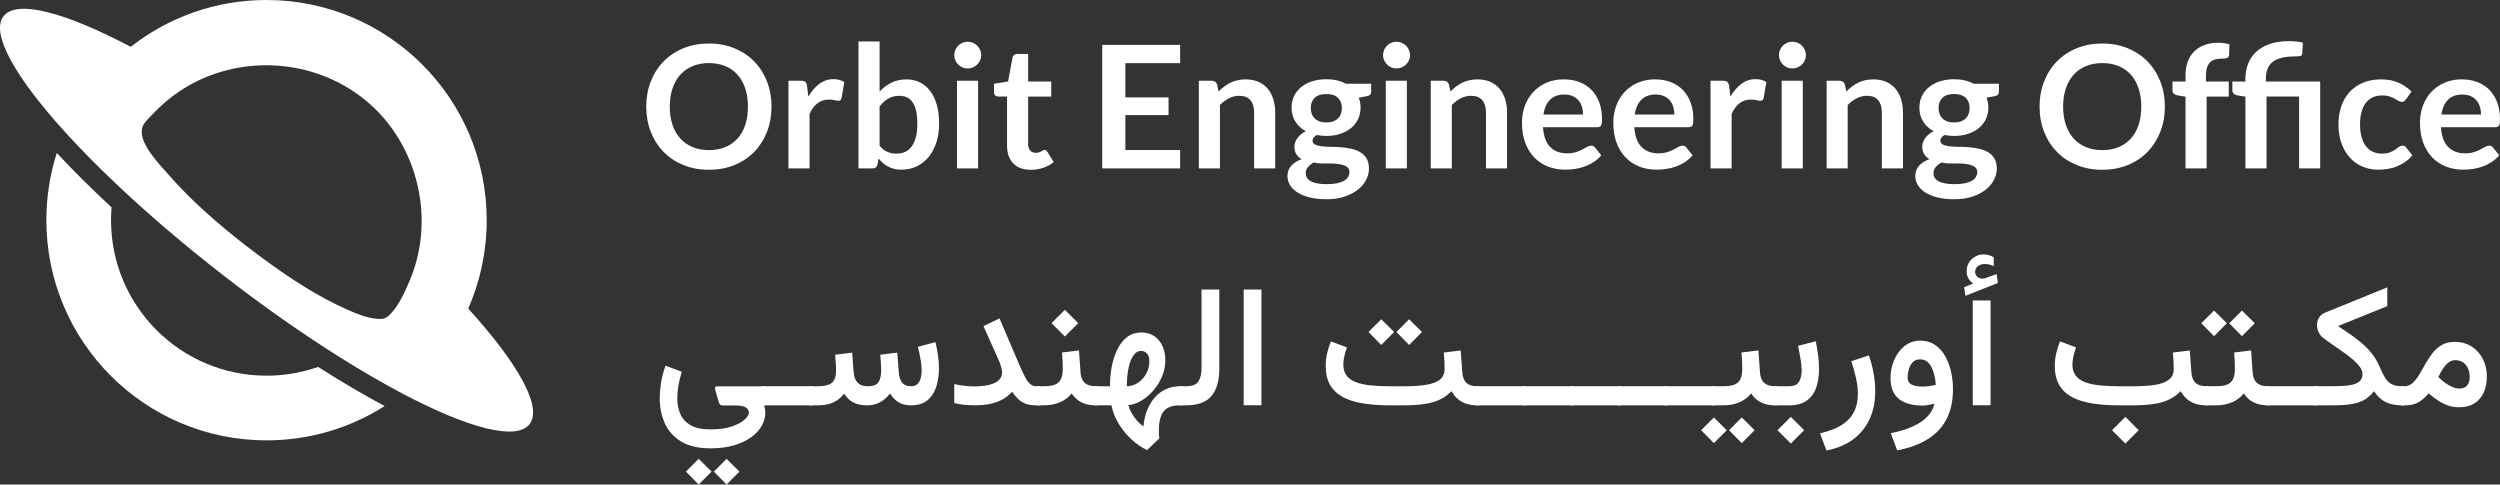 <?xml version="1.0" encoding="UTF-8"?>
<svg id="Layer_1" data-name="Layer 1" xmlns="http://www.w3.org/2000/svg" viewBox="0 0 1316.82 255.21">
  <rect x="0" y="0" width="1316.82" height="255.21" fill="#333333" stroke="none"/>
  <defs>
    <style>
      .cls-1 {
        fill: #fff;
        stroke-width: 0px;
      }
    </style>
  </defs>
  <g>
    <path class="cls-1" d="M202.58,213.88c-17.97,11.44-39.31,18.07-62.19,18.07-64.05,0-115.97-51.92-115.97-115.98,0-12.34,1.93-24.23,5.5-35.39,8.44,9.09,18.13,18.72,28.84,28.64-.18,2.23-.28,4.48-.28,6.75,0,45.24,36.67,81.91,81.91,81.91,9.53,0,18.67-1.63,27.17-4.62,12.34,7.87,24.12,14.79,35.03,20.61h-.01Z"/>
    <path class="cls-1" d="M246.64,162.53c6.25-14.25,9.72-30,9.72-46.56C256.36,51.92,204.44,0,140.39,0c-26.98,0-51.82,9.22-71.52,24.67C34.36,6.48,8.83-.45,1.86,8.54c-6.97,8.99,6.09,31.99,32.29,60.87,7.79,8.59,16.74,17.69,26.66,27.1,16.55,15.69,35.81,32.23,56.96,48.63,21.15,16.4,41.96,30.94,61.28,43.06,11.58,7.27,22.62,13.67,32.87,19.07,34.51,18.19,60.04,25.12,67.01,16.13,6.97-8.99-6.09-31.99-32.29-60.87h0ZM211.7,156.67c-1.92,3.62-4.18,7.06-6.98,9.64-1.91,1.76-3.8,1.83-6.37,1.6-5.22-.46-10.39-2.62-15.14-4.7-16.12-7.06-31.07-17.04-45.21-27.42-2.76-2.03-5.49-4.09-8.2-6.19-14.72-11.42-29.01-23.79-41.27-37.86-4.42-5.06-16.17-16.88-13.51-24.79.87-2.59,3.68-4.96,5.47-6.88,3.25-3.48,6.81-6.68,10.62-9.54,27.82-20.92,67.07-21.48,95.78-1.92,4.03,2.75,7.82,5.87,11.27,9.31,23.17,23.11,30.49,59.73,17.63,89.88-1.2,2.81-2.53,5.89-4.1,8.86h0Z"/>
  </g>
  <g>
    <path class="cls-1" d="M406.38,56.17c0,4.77-.79,9.19-2.38,13.25-1.59,4.07-3.83,7.58-6.71,10.55s-6.35,5.29-10.4,6.95-8.54,2.5-13.46,2.5-9.41-.83-13.48-2.5-7.54-3.98-10.44-6.95c-2.9-2.97-5.14-6.49-6.73-10.55-1.59-4.06-2.38-8.48-2.38-13.25s.79-9.19,2.38-13.25c1.59-4.06,3.83-7.58,6.73-10.55,2.9-2.97,6.37-5.29,10.44-6.95,4.06-1.67,8.56-2.5,13.48-2.5s9.41.84,13.46,2.52,7.52,4,10.4,6.95c2.88,2.96,5.11,6.47,6.71,10.53,1.59,4.07,2.38,8.48,2.38,13.25ZM393.96,56.17c0-3.57-.47-6.77-1.42-9.61s-2.3-5.24-4.07-7.22-3.92-3.49-6.46-4.54c-2.54-1.05-5.39-1.57-8.57-1.57s-6.05.52-8.59,1.57c-2.55,1.05-4.72,2.57-6.5,4.54-1.79,1.98-3.16,4.39-4.12,7.22s-1.44,6.04-1.44,9.61.48,6.77,1.44,9.61c.96,2.84,2.33,5.24,4.12,7.2,1.78,1.97,3.95,3.47,6.5,4.52,2.55,1.05,5.41,1.58,8.59,1.58s6.04-.52,8.57-1.58c2.53-1.05,4.69-2.56,6.46-4.52s3.13-4.36,4.07-7.2c.94-2.83,1.42-6.04,1.42-9.61Z"/>
    <path class="cls-1" d="M415.29,88.71v-46.17h6.52c1.14,0,1.94.21,2.39.63s.75,1.14.9,2.16l.67,5.58c1.65-2.85,3.58-5.1,5.81-6.75,2.22-1.65,4.71-2.47,7.47-2.47,2.28,0,4.17.52,5.67,1.57l-1.44,8.33c-.09.54-.29.92-.58,1.15-.3.23-.71.34-1.22.34-.45,0-1.06-.1-1.84-.32-.78-.21-1.82-.31-3.1-.31-2.31,0-4.29.64-5.94,1.91-1.65,1.28-3.05,3.14-4.19,5.6v28.75h-11.12,0Z"/>
    <path class="cls-1" d="M452.19,88.71V21.84h11.11v26.37c1.83-1.95,3.9-3.5,6.21-4.66,2.31-1.15,5.01-1.73,8.1-1.73,2.52,0,4.82.52,6.91,1.55,2.08,1.03,3.88,2.54,5.4,4.52,1.51,1.98,2.68,4.42,3.51,7.33.82,2.91,1.24,6.25,1.24,10.04,0,3.45-.47,6.64-1.4,9.58s-2.26,5.49-3.98,7.65c-1.73,2.16-3.81,3.85-6.26,5.06s-5.18,1.82-8.21,1.82c-1.41,0-2.7-.14-3.87-.43s-2.23-.68-3.19-1.19c-.96-.51-1.85-1.13-2.68-1.87-.83-.73-1.61-1.55-2.36-2.45l-.5,3.1c-.18.78-.49,1.34-.92,1.67-.44.33-1.03.5-1.78.5h-7.33ZM473.79,50.46c-2.31,0-4.28.49-5.92,1.46s-3.16,2.35-4.57,4.12v20.7c1.26,1.56,2.63,2.65,4.12,3.26,1.48.62,3.1.92,4.84.92s3.19-.31,4.54-.94,2.5-1.59,3.44-2.88c.95-1.29,1.67-2.92,2.18-4.88s.77-4.28.77-6.95-.22-4.99-.65-6.86c-.44-1.87-1.06-3.4-1.87-4.57s-1.79-2.02-2.95-2.56-2.47-.81-3.94-.81h0Z"/>
    <path class="cls-1" d="M516.85,29.08c0,.96-.2,1.86-.58,2.7-.39.84-.91,1.58-1.55,2.21-.65.63-1.4,1.13-2.27,1.51s-1.8.56-2.79.56-1.87-.19-2.72-.56-1.6-.88-2.23-1.51-1.13-1.37-1.51-2.21c-.38-.84-.56-1.74-.56-2.7s.19-1.92.56-2.79c.37-.87.88-1.62,1.51-2.25s1.37-1.13,2.23-1.51,1.76-.56,2.72-.56,1.92.19,2.79.56,1.63.88,2.27,1.51c.64.63,1.16,1.38,1.55,2.25s.58,1.8.58,2.79ZM515.19,42.54v46.17h-11.11v-46.17h11.11Z"/>
    <path class="cls-1" d="M542.91,89.43c-3.99,0-7.06-1.13-9.23-3.4-2.16-2.26-3.24-5.39-3.24-9.38v-25.79h-4.68c-.6,0-1.12-.19-1.55-.58-.44-.39-.65-.97-.65-1.75v-4.41l7.43-1.21,2.34-12.6c.12-.6.4-1.06.83-1.39.43-.33.98-.5,1.64-.5h5.76v14.54h12.15v7.92h-12.15v25.02c0,1.44.36,2.57,1.08,3.38s1.68,1.22,2.88,1.22c.69,0,1.27-.08,1.73-.25.46-.16.87-.34,1.22-.52.34-.18.65-.35.92-.52.27-.16.54-.25.81-.25.33,0,.6.08.81.25.21.17.43.41.67.74l3.33,5.4c-1.62,1.35-3.48,2.37-5.58,3.06-2.1.69-4.27,1.04-6.52,1.04v-.02Z"/>
    <path class="cls-1" d="M621.61,23.64v9.63h-28.84v18.04h22.73v9.31h-22.73v18.41h28.84v9.67h-41.04V23.64h41.04,0Z"/>
    <path class="cls-1" d="M631.47,88.71v-46.17h6.79c1.44,0,2.39.67,2.83,2.03l.77,3.64c.93-.96,1.91-1.83,2.95-2.61,1.03-.78,2.13-1.46,3.28-2.03s2.39-1,3.71-1.3c1.32-.3,2.76-.45,4.32-.45,2.52,0,4.75.43,6.71,1.28,1.95.86,3.58,2.06,4.88,3.6s2.29,3.39,2.97,5.53c.67,2.15,1.01,4.51,1.01,7.09v29.38h-11.11v-29.38c0-2.82-.65-5-1.96-6.55-1.31-1.54-3.26-2.32-5.87-2.32-1.92,0-3.72.44-5.4,1.31-1.68.87-3.27,2.05-4.77,3.55v33.39h-11.12,0Z"/>
    <path class="cls-1" d="M698.61,41.73c1.98,0,3.84.2,5.58.61s3.33,1,4.77,1.78h13.27v4.14c0,.69-.18,1.23-.54,1.62-.36.39-.98.66-1.85.81l-4.14.76c.3.78.53,1.61.7,2.47.16.87.25,1.79.25,2.75,0,2.28-.46,4.34-1.37,6.19-.92,1.85-2.18,3.41-3.78,4.7-1.61,1.29-3.51,2.29-5.72,2.99-2.2.71-4.6,1.06-7.18,1.06-1.74,0-3.44-.17-5.08-.5-1.44.88-2.16,1.86-2.16,2.95,0,.94.43,1.62,1.28,2.06.85.44,1.98.75,3.38.93s2.98.27,4.75.27,3.58.08,5.44.23c1.86.15,3.67.41,5.44.79s3.35.97,4.75,1.78,2.52,1.92,3.38,3.32,1.28,3.2,1.28,5.39c0,2.05-.5,4.03-1.51,5.96-1.01,1.93-2.46,3.64-4.36,5.15-1.91,1.5-4.24,2.71-7,3.63s-5.91,1.38-9.45,1.38-6.56-.34-9.13-1.01c-2.58-.67-4.72-1.57-6.41-2.7-1.7-1.12-2.96-2.42-3.8-3.89s-1.26-3-1.26-4.59c0-2.16.66-3.97,1.98-5.44s3.15-2.64,5.49-3.51c-1.14-.63-2.06-1.47-2.75-2.52-.69-1.05-1.04-2.41-1.04-4.09,0-.69.12-1.4.36-2.14.24-.73.61-1.46,1.1-2.18.5-.72,1.12-1.4,1.87-2.05.75-.64,1.63-1.22,2.66-1.73-2.34-1.26-4.18-2.94-5.51-5.04-1.34-2.1-2-4.56-2-7.38,0-2.28.46-4.34,1.37-6.19.91-1.84,2.19-3.42,3.82-4.72s3.57-2.3,5.81-2.99c2.23-.69,4.67-1.04,7.31-1.04h0ZM710.8,90.64c0-.92-.27-1.67-.81-2.25s-1.28-1.03-2.2-1.36c-.93-.32-2.02-.56-3.26-.71-1.25-.15-2.56-.23-3.96-.23h-4.32c-1.49,0-2.92-.17-4.3-.5-1.26.69-2.27,1.51-3.04,2.45-.76.95-1.15,2.03-1.15,3.26,0,.81.2,1.57.61,2.27.4.7,1.05,1.31,1.93,1.82.88.51,2.03.91,3.44,1.19,1.41.29,3.13.43,5.17.43s3.85-.16,5.35-.48c1.5-.32,2.74-.77,3.71-1.33.97-.57,1.69-1.24,2.14-2.02s.67-1.63.67-2.55h.02ZM698.61,64.5c1.38,0,2.58-.19,3.6-.56,1.02-.38,1.87-.89,2.54-1.55s1.18-1.45,1.53-2.38c.34-.93.52-1.95.52-3.06,0-2.28-.68-4.09-2.05-5.42-1.37-1.33-3.41-2-6.14-2s-4.78.67-6.14,2c-1.37,1.33-2.05,3.14-2.05,5.42,0,1.08.17,2.08.52,3.01.34.93.85,1.73,1.53,2.41.67.68,1.53,1.2,2.56,1.58,1.04.38,2.23.56,3.58.56h0Z"/>
    <path class="cls-1" d="M742.71,29.08c0,.96-.2,1.86-.58,2.7-.39.84-.91,1.58-1.55,2.21-.65.63-1.4,1.13-2.27,1.51s-1.8.56-2.79.56-1.87-.19-2.72-.56-1.6-.88-2.23-1.51-1.13-1.37-1.51-2.21-.56-1.74-.56-2.7.19-1.92.56-2.79c.37-.87.88-1.62,1.51-2.25s1.37-1.13,2.23-1.51,1.76-.56,2.72-.56,1.92.19,2.79.56,1.63.88,2.27,1.51c.64.63,1.16,1.38,1.55,2.25.39.87.58,1.8.58,2.79ZM741.04,42.54v46.17h-11.11v-46.17h11.11Z"/>
    <path class="cls-1" d="M753.6,88.71v-46.17h6.79c1.44,0,2.39.67,2.83,2.03l.77,3.64c.93-.96,1.91-1.83,2.95-2.61,1.03-.78,2.13-1.46,3.28-2.03s2.39-1,3.71-1.3c1.32-.3,2.76-.45,4.32-.45,2.52,0,4.75.43,6.71,1.28,1.95.86,3.58,2.06,4.88,3.6s2.29,3.39,2.97,5.53c.67,2.15,1.01,4.51,1.01,7.09v29.38h-11.11v-29.38c0-2.82-.65-5-1.96-6.55-1.31-1.54-3.26-2.32-5.87-2.32-1.92,0-3.72.44-5.4,1.31-1.68.87-3.27,2.05-4.77,3.55v33.39h-11.12,0Z"/>
    <path class="cls-1" d="M823.85,41.82c2.91,0,5.59.47,8.03,1.39,2.44.93,4.55,2.29,6.32,4.07,1.77,1.79,3.15,3.97,4.14,6.57.99,2.6,1.49,5.56,1.49,8.89,0,.84-.04,1.54-.11,2.09-.08.56-.21.99-.41,1.3-.2.32-.46.54-.79.67-.33.14-.75.2-1.26.2h-28.53c.33,4.74,1.6,8.22,3.83,10.44,2.22,2.22,5.16,3.33,8.82,3.33,1.8,0,3.35-.21,4.66-.63s2.45-.88,3.42-1.39,1.83-.97,2.56-1.4c.74-.42,1.45-.63,2.14-.63.45,0,.84.09,1.17.27.33.18.61.44.86.77l3.24,4.05c-1.23,1.44-2.61,2.65-4.14,3.62-1.53.98-3.13,1.76-4.79,2.34s-3.36,1-5.08,1.24c-1.73.24-3.4.36-5.02.36-3.21,0-6.2-.53-8.96-1.6-2.76-1.06-5.16-2.64-7.2-4.73-2.04-2.08-3.65-4.66-4.82-7.74-1.17-3.07-1.75-6.64-1.75-10.69,0-3.15.51-6.11,1.53-8.89,1.02-2.77,2.48-5.19,4.39-7.25,1.9-2.05,4.23-3.68,6.97-4.88,2.75-1.2,5.84-1.8,9.29-1.8v.03ZM824.07,49.78c-3.24,0-5.78.92-7.6,2.75-1.83,1.83-3,4.43-3.51,7.79h20.88c0-1.44-.2-2.8-.58-4.07s-.99-2.39-1.8-3.35-1.83-1.72-3.06-2.27c-1.23-.56-2.67-.83-4.32-.83v-.02Z"/>
    <path class="cls-1" d="M871.95,41.82c2.91,0,5.59.47,8.03,1.39,2.44.93,4.55,2.29,6.32,4.07,1.77,1.79,3.15,3.97,4.14,6.57s1.49,5.56,1.49,8.89c0,.84-.04,1.54-.11,2.09-.08.56-.21.99-.41,1.3-.2.32-.46.54-.79.67-.33.14-.75.2-1.26.2h-28.53c.33,4.74,1.6,8.22,3.83,10.44,2.22,2.22,5.16,3.33,8.82,3.33,1.8,0,3.35-.21,4.66-.63s2.45-.88,3.42-1.39,1.83-.97,2.56-1.4c.74-.42,1.45-.63,2.14-.63.45,0,.84.09,1.17.27.33.18.61.44.86.77l3.24,4.05c-1.23,1.44-2.61,2.65-4.14,3.62-1.53.98-3.13,1.76-4.79,2.34s-3.36,1-5.08,1.24c-1.73.24-3.4.36-5.02.36-3.21,0-6.19-.53-8.95-1.6-2.76-1.06-5.16-2.64-7.2-4.73-2.04-2.08-3.65-4.66-4.82-7.74-1.17-3.07-1.75-6.64-1.75-10.69,0-3.15.51-6.11,1.53-8.89,1.02-2.77,2.48-5.19,4.39-7.25,1.9-2.05,4.23-3.68,6.97-4.88,2.75-1.2,5.84-1.8,9.29-1.8v.03ZM872.17,49.78c-3.24,0-5.78.92-7.61,2.75s-3,4.43-3.51,7.79h20.88c0-1.44-.2-2.8-.58-4.07s-.99-2.39-1.8-3.35-1.83-1.72-3.06-2.27c-1.23-.56-2.67-.83-4.32-.83v-.02Z"/>
    <path class="cls-1" d="M900.98,88.71v-46.17h6.52c1.14,0,1.94.21,2.38.63.45.42.75,1.14.9,2.16l.67,5.58c1.65-2.85,3.58-5.1,5.81-6.75,2.22-1.65,4.71-2.47,7.47-2.47,2.28,0,4.17.52,5.67,1.57l-1.44,8.33c-.09.54-.29.92-.58,1.15-.3.23-.71.34-1.21.34-.45,0-1.07-.1-1.84-.32-.78-.21-1.82-.31-3.11-.31-2.31,0-4.29.64-5.94,1.91-1.65,1.28-3.05,3.14-4.19,5.6v28.75h-11.11,0Z"/>
    <path class="cls-1" d="M951.24,29.08c0,.96-.2,1.86-.58,2.7-.39.84-.91,1.58-1.55,2.21-.65.63-1.4,1.13-2.27,1.51-.87.38-1.8.56-2.79.56s-1.87-.19-2.72-.56c-.86-.38-1.6-.88-2.23-1.51s-1.13-1.37-1.51-2.21-.56-1.74-.56-2.7.19-1.92.56-2.79c.38-.87.88-1.62,1.51-2.25s1.37-1.13,2.23-1.51c.85-.38,1.76-.56,2.72-.56s1.92.19,2.79.56c.87.38,1.63.88,2.27,1.51.64.63,1.16,1.38,1.55,2.25s.58,1.8.58,2.79ZM949.58,42.54v46.17h-11.12v-46.17h11.12Z"/>
    <path class="cls-1" d="M962.13,88.71v-46.17h6.79c1.44,0,2.38.67,2.83,2.03l.76,3.64c.93-.96,1.91-1.83,2.95-2.61s2.13-1.46,3.29-2.03c1.15-.57,2.39-1,3.71-1.3s2.76-.45,4.32-.45c2.52,0,4.75.43,6.71,1.28,1.95.86,3.58,2.06,4.88,3.6s2.29,3.39,2.97,5.53c.67,2.15,1.01,4.51,1.01,7.09v29.38h-11.12v-29.38c0-2.82-.65-5-1.96-6.55-1.3-1.54-3.26-2.32-5.87-2.32-1.92,0-3.72.44-5.4,1.31-1.68.87-3.27,2.05-4.77,3.55v33.39h-11.11.01Z"/>
    <path class="cls-1" d="M1029.27,41.73c1.98,0,3.84.2,5.58.61s3.33,1,4.77,1.78h13.28v4.14c0,.69-.18,1.23-.54,1.62s-.98.66-1.84.81l-4.14.76c.3.78.53,1.61.7,2.47.16.87.25,1.79.25,2.75,0,2.28-.46,4.34-1.37,6.19-.92,1.85-2.18,3.41-3.78,4.7-1.61,1.29-3.51,2.29-5.71,2.99-2.21.71-4.6,1.06-7.18,1.06-1.74,0-3.44-.17-5.08-.5-1.44.88-2.16,1.86-2.16,2.95,0,.94.43,1.62,1.28,2.06.86.44,1.98.75,3.38.93s2.98.27,4.75.27,3.58.08,5.44.23,3.67.41,5.45.79c1.77.38,3.35.97,4.75,1.78,1.39.81,2.52,1.92,3.38,3.32.85,1.4,1.28,3.2,1.28,5.39,0,2.05-.5,4.03-1.51,5.96-1,1.93-2.46,3.64-4.37,5.15-1.91,1.5-4.24,2.71-7,3.63s-5.91,1.38-9.45,1.38-6.55-.34-9.13-1.01-4.72-1.57-6.41-2.7c-1.7-1.12-2.96-2.42-3.8-3.89-.84-1.47-1.26-3-1.26-4.59,0-2.16.66-3.97,1.98-5.44s3.15-2.64,5.49-3.51c-1.14-.63-2.06-1.47-2.75-2.52-.69-1.05-1.04-2.41-1.04-4.09,0-.69.12-1.4.36-2.14.24-.73.61-1.46,1.1-2.18s1.12-1.4,1.87-2.05c.75-.64,1.63-1.22,2.66-1.73-2.34-1.26-4.18-2.94-5.51-5.04s-2-4.56-2-7.38c0-2.28.46-4.34,1.37-6.19.92-1.84,2.19-3.42,3.83-4.72,1.63-1.3,3.57-2.3,5.8-2.99,2.23-.69,4.67-1.04,7.31-1.04h-.03ZM1041.47,90.64c0-.92-.27-1.67-.81-2.25s-1.28-1.03-2.21-1.36c-.93-.32-2.02-.56-3.26-.71s-2.56-.23-3.96-.23h-4.32c-1.49,0-2.92-.17-4.3-.5-1.26.69-2.27,1.51-3.04,2.45-.77.95-1.15,2.03-1.15,3.26,0,.81.2,1.57.61,2.27.4.7,1.05,1.31,1.93,1.82.88.51,2.03.91,3.44,1.19s3.13.43,5.18.43,3.85-.16,5.35-.48c1.5-.32,2.74-.77,3.71-1.33.97-.57,1.69-1.24,2.14-2.02s.68-1.63.68-2.55h.01ZM1029.27,64.5c1.38,0,2.58-.19,3.6-.56,1.02-.38,1.87-.89,2.54-1.55s1.18-1.45,1.53-2.38c.34-.93.52-1.95.52-3.06,0-2.28-.68-4.09-2.05-5.42-1.37-1.33-3.41-2-6.14-2s-4.78.67-6.14,2c-1.37,1.33-2.05,3.14-2.05,5.42,0,1.08.17,2.08.52,3.01.34.93.86,1.73,1.53,2.41.67.68,1.53,1.2,2.57,1.58,1.03.38,2.23.56,3.58.56h-.01Z"/>
    <path class="cls-1" d="M1140.29,56.17c0,4.77-.8,9.19-2.39,13.25-1.59,4.07-3.82,7.58-6.71,10.55-2.88,2.97-6.34,5.29-10.39,6.95s-8.54,2.5-13.46,2.5-9.41-.83-13.48-2.5-7.54-3.98-10.44-6.95c-2.9-2.97-5.14-6.49-6.73-10.55-1.59-4.06-2.39-8.48-2.39-13.25s.79-9.19,2.39-13.25c1.59-4.06,3.83-7.58,6.73-10.55,2.89-2.97,6.37-5.29,10.44-6.95,4.06-1.67,8.56-2.5,13.48-2.5s9.41.84,13.46,2.52c4.05,1.68,7.51,4,10.39,6.95,2.88,2.96,5.12,6.47,6.71,10.53,1.59,4.07,2.39,8.48,2.39,13.25ZM1127.87,56.17c0-3.57-.47-6.77-1.42-9.61s-2.3-5.24-4.07-7.22-3.92-3.49-6.46-4.54c-2.54-1.05-5.39-1.57-8.57-1.57s-6.04.52-8.59,1.57c-2.55,1.05-4.72,2.57-6.5,4.54-1.79,1.98-3.16,4.39-4.12,7.22s-1.44,6.04-1.44,9.61.48,6.77,1.44,9.61c.96,2.84,2.33,5.24,4.12,7.2,1.79,1.97,3.95,3.47,6.5,4.52,2.55,1.05,5.42,1.58,8.59,1.58s6.04-.52,8.57-1.58c2.54-1.05,4.69-2.56,6.46-4.52s3.13-4.36,4.07-7.2c.95-2.83,1.42-6.04,1.42-9.61Z"/>
    <path class="cls-1" d="M1151.17,88.71v-37.8l-4-.63c-.87-.15-1.57-.45-2.09-.9-.53-.45-.79-1.08-.79-1.89v-4.54h6.88v-3.42c0-2.64.4-5.01,1.19-7.11s1.94-3.88,3.42-5.35c1.49-1.47,3.29-2.59,5.42-3.38,2.13-.78,4.53-1.17,7.2-1.17,2.13,0,4.11.29,5.94.85l-.22,5.58c-.06.87-.47,1.41-1.21,1.62-.75.21-1.62.31-2.61.31-1.32,0-2.5.14-3.53.43-1.04.29-1.91.78-2.63,1.49s-1.27,1.64-1.64,2.79c-.38,1.16-.56,2.59-.56,4.3v3.06h12.02v7.92h-11.66v37.84h-11.13Z"/>
    <path class="cls-1" d="M1182.72,88.71v-37.8l-4-.63c-.87-.15-1.57-.45-2.09-.9-.53-.45-.79-1.08-.79-1.89v-4.54h6.88v-1.49c0-2.82.46-5.44,1.4-7.85.93-2.41,2.34-4.51,4.23-6.28,1.89-1.77,4.28-3.16,7.16-4.16s6.28-1.51,10.21-1.51c1.26,0,2.55.07,3.87.2,1.32.14,2.46.35,3.42.65l-.36,5.76c-.06.69-.43,1.1-1.12,1.24s-1.54.2-2.56.2c-2.91,0-5.35.26-7.31.77-1.97.51-3.56,1.27-4.77,2.27s-2.08,2.27-2.61,3.78c-.53,1.52-.79,3.28-.79,5.29v1.12h28.62v45.76h-11.12v-37.84h-17.14v37.84h-11.13Z"/>
    <path class="cls-1" d="M1267.27,52.3c-.33.42-.65.75-.97.99-.32.24-.77.36-1.37.36s-1.12-.17-1.67-.52c-.54-.34-1.19-.73-1.93-1.17-.75-.43-1.64-.83-2.68-1.17s-2.32-.52-3.85-.52c-1.95,0-3.66.35-5.13,1.06-1.47.71-2.69,1.72-3.67,3.04-.97,1.32-1.7,2.92-2.18,4.79-.48,1.88-.72,4-.72,6.37s.26,4.65.79,6.57c.52,1.92,1.28,3.53,2.27,4.84s2.19,2.29,3.6,2.97c1.41.67,3,1.01,4.77,1.01s3.2-.22,4.3-.65c1.09-.43,2.02-.91,2.77-1.44.75-.52,1.4-1,1.96-1.44.55-.43,1.18-.65,1.87-.65.9,0,1.58.34,2.03,1.04l3.19,4.05c-1.23,1.44-2.56,2.65-4,3.62-1.44.98-2.93,1.76-4.48,2.34s-3.14,1-4.79,1.24c-1.65.24-3.29.36-4.91.36-2.85,0-5.54-.53-8.05-1.6-2.52-1.06-4.72-2.62-6.59-4.66-1.88-2.04-3.36-4.54-4.46-7.49-1.1-2.95-1.64-6.32-1.64-10.1,0-3.39.49-6.53,1.46-9.43.97-2.89,2.41-5.4,4.3-7.51,1.89-2.12,4.23-3.77,7.02-4.97,2.79-1.2,6-1.8,9.63-1.8s6.47.56,9.07,1.67c2.59,1.11,4.93,2.7,7,4.77l-2.92,4.05-.02-.02Z"/>
    <path class="cls-1" d="M1296.84,41.82c2.91,0,5.59.47,8.03,1.39,2.44.93,4.55,2.29,6.32,4.07,1.77,1.79,3.15,3.97,4.14,6.57s1.49,5.56,1.49,8.89c0,.84-.04,1.54-.11,2.09-.08.56-.21.99-.41,1.3-.2.32-.46.54-.79.67-.33.14-.75.2-1.26.2h-28.53c.33,4.74,1.6,8.22,3.83,10.44,2.22,2.22,5.16,3.33,8.82,3.33,1.8,0,3.35-.21,4.66-.63s2.45-.88,3.42-1.39,1.83-.97,2.56-1.4c.74-.42,1.45-.63,2.14-.63.45,0,.84.09,1.17.27.33.18.61.44.86.77l3.24,4.05c-1.23,1.44-2.61,2.65-4.14,3.62-1.53.98-3.13,1.76-4.79,2.34s-3.36,1-5.08,1.24c-1.73.24-3.4.36-5.02.36-3.21,0-6.19-.53-8.95-1.6-2.76-1.06-5.16-2.64-7.2-4.73-2.04-2.08-3.65-4.66-4.82-7.74-1.17-3.07-1.75-6.64-1.75-10.69,0-3.15.51-6.11,1.53-8.89,1.02-2.77,2.48-5.19,4.39-7.25,1.9-2.05,4.23-3.68,6.97-4.88,2.75-1.2,5.84-1.8,9.29-1.8v.03ZM1297.07,49.78c-3.24,0-5.78.92-7.61,2.75s-3,4.43-3.51,7.79h20.88c0-1.44-.2-2.8-.58-4.07s-.99-2.39-1.8-3.35-1.83-1.72-3.06-2.27c-1.23-.56-2.67-.83-4.32-.83v-.02Z"/>
  </g>
  <g>
    <path class="cls-1" d="M358.73,232.54c-3.91-2.4-6.76-5.6-8.55-9.58-1.79-3.98-2.68-8.39-2.68-13.23,0-2.37.21-4.99.64-7.84.42-2.86,1.22-5.94,2.4-9.25l8.57,3.16c-.85,2.75-1.46,5.32-1.82,7.69-.37,2.37-.55,4.48-.55,6.33,0,3.02.53,5.76,1.6,8.24,1.07,2.48,2.87,4.45,5.41,5.91,2.53,1.46,6.01,2.2,10.44,2.2s8.27-.51,11.27-1.54,5.25-2.23,6.75-3.6c1.49-1.38,2.24-2.55,2.24-3.52,0-1.26-.56-2.23-1.67-2.92-1.11-.69-2.9-1.03-5.36-1.03h-6.68c-.88,0-1.46-.28-1.74-.83-.28-.56-.55-1.3-.81-2.24l-1.49-5.32c-.12-.47-.12-.86,0-1.19.12-.32.51-.48,1.19-.48h25.31v10.06h-.83c.32.73.53,1.39.62,1.98s.13,1.22.13,1.89c0,2.26-.61,4.5-1.82,6.72-1.22,2.23-3.04,4.24-5.47,6.04-2.43,1.8-5.45,3.24-9.05,4.33s-7.79,1.63-12.57,1.63c-6.39,0-11.54-1.2-15.45-3.6h-.03ZM374.79,248.4l-6.77,6.81-6.72-6.81,6.72-6.72,6.77,6.72ZM389.47,248.4l-6.77,6.81-6.68-6.81,6.68-6.72,6.77,6.72Z"/>
    <path class="cls-1" d="M428.01,203.44v10.06h-26.59v-10.06h26.59Z"/>
    <path class="cls-1" d="M449.24,211.86c-1.9-1.1-3.44-2.62-4.61-4.55-1.49,1.96-3.33,3.49-5.49,4.57-2.17,1.08-5.11,1.63-8.83,1.63h-4.04v-10.06h4.13c2.34,0,4.25-.23,5.71-.7s2.54-1.31,3.23-2.53,1.03-2.97,1.03-5.25c0-.5-.02-1.16-.04-1.98-.03-.82-.09-1.76-.18-2.81s-.18-2.17-.26-3.34l8.96-1.1.79,10.37c.15,2.23.82,4.01,2.02,5.34s2.97,2,5.32,2c2.81,0,4.71-.69,5.69-2.07s1.47-3.52,1.47-6.42c0-.47-.02-1.12-.04-1.96-.03-.83-.09-1.78-.18-2.83s-.18-2.17-.26-3.34l8.96-1.1.79,10.37c.12,2.11.66,3.86,1.63,5.25s2.56,2.09,4.79,2.09c1.44,0,2.56-.37,3.36-1.12.81-.75,1.38-1.75,1.74-3.01.35-1.26.53-2.62.53-4.09,0-1.55-.12-3.13-.37-4.75-.25-1.61-.53-3.11-.83-4.5s-.58-2.48-.81-3.27l9.23-2.5c.56,2.14,1.01,4.39,1.36,6.77s.53,4.75.53,7.12c0,3.37-.46,6.53-1.38,9.49s-2.45,5.35-4.57,7.16c-2.12,1.82-5.02,2.74-8.68,2.77-2.75,0-5.01-.56-6.77-1.69s-3.21-2.64-4.35-4.55c-1.58,2.02-3.35,3.57-5.32,4.64-1.96,1.07-4.16,1.6-6.59,1.6-3.19,0-5.74-.55-7.65-1.65h-.02Z"/>
    <path class="cls-1" d="M527.31,193.27c-.34-1.22-.71-2.29-1.12-3.23l-8.17-18.28,8.44-4.04,10.37,24.21c1.14,2.67,2.15,4.85,3.03,6.55s1.79,2.95,2.72,3.76c.94.81,2.07,1.21,3.38,1.21h1.85v10.06h-1.85c-2.26,0-4.15-.28-5.67-.83-1.52-.56-2.84-1.37-3.96-2.44-1.11-1.07-2.2-2.37-3.25-3.89-1.41,1.58-3.04,2.9-4.9,3.96-1.86,1.05-3.98,1.85-6.37,2.37-2.39.53-5.12.79-8.2.79-2.26,0-4.24-.09-5.95-.29s-3.39-.48-5.03-.86v-10.02c1.79.41,3.56.72,5.32.92,1.76.21,3.43.31,5.01.31,2.96,0,5.54-.25,7.76-.75,2.21-.5,3.95-1.29,5.21-2.37,1.26-1.08,1.89-2.49,1.89-4.22,0-.73-.17-1.71-.51-2.92h0Z"/>
    <path class="cls-1" d="M568.33,184.59l.79,11.29c.09,1.7.44,3.11,1.05,4.24s1.5,1.96,2.66,2.5,2.61.81,4.37.81h.92v10.06h-1.01c-2.08,0-3.91-.26-5.49-.77s-2.95-1.23-4.11-2.15-2.16-2.04-3.01-3.36c-1.64,2.08-3.73,3.65-6.26,4.7s-5.19,1.58-7.98,1.58h-4.22v-10.06h4.22c3.52,0,5.98-.71,7.4-2.13s2.13-3.74,2.13-6.97c0-1.52-.04-3-.11-4.44-.07-1.43-.17-2.84-.29-4.22l8.92-1.1.02.02ZM567.93,170.22l-7.03,7.03-7.03-7.03,7.03-7.03,7.03,7.03Z"/>
    <path class="cls-1" d="M576.37,203.44h8.31v-.88c0-2.99.29-6.08.88-9.27.59-3.19,1.52-6.17,2.81-8.92s2.99-4.98,5.1-6.68,4.69-2.55,7.73-2.55c2.64,0,4.89.63,6.77,1.89,1.87,1.26,3.32,3,4.33,5.21s1.52,4.74,1.52,7.58-.53,5.41-1.58,8.06-2.5,5.09-4.33,7.32c-1.83,2.23-3.91,4.07-6.24,5.54-2.33,1.47-4.78,2.36-7.36,2.68.35,1.32.91,2.66,1.67,4.02.76,1.36,1.68,2.67,2.75,3.93,1.07,1.26,2.25,2.34,3.54,3.25.29-3.13.95-6,1.98-8.59s2.37-4.83,4.02-6.7,3.6-3.32,5.84-4.35,4.71-1.54,7.4-1.54h1.45v10.06h-1.54c-1.93,0-3.6.25-4.99.75-1.39.5-2.53,1.27-3.41,2.33s-1.53,2.41-1.96,4.07c-.42,1.65-.64,3.62-.64,5.91,0,.67.01,1.39.04,2.15.03.76.07,1.51.13,2.24l-6.42,6.15c-3.11-1.55-5.95-3.55-8.55-6-2.59-2.45-4.78-5.18-6.55-8.2-1.77-3.02-3-6.15-3.67-9.4h-9.05v-10.06h.02ZM597.71,186.37c-.92,1.01-1.69,2.36-2.31,4.04s-1.08,3.58-1.38,5.69-.46,4.26-.46,6.46v.92c2.17-.09,4.15-.74,5.95-1.96s3.24-2.82,4.31-4.81c1.07-1.99,1.6-4.15,1.6-6.46,0-1.73-.41-3.06-1.23-4s-1.9-1.41-3.25-1.41c-1.23,0-2.31.51-3.23,1.52h0Z"/>
    <path class="cls-1" d="M624.71,203.44c3.34,0,5.54-.87,6.59-2.61s1.58-4.09,1.58-7.05v-41.26h9.36v41.7c0,6.36-1.39,11.16-4.17,14.41s-7.25,4.88-13.4,4.88h-3.47v-10.06h3.52,0Z"/>
    <path class="cls-1" d="M664.44,213.46h-9.36v-60.95h9.36v60.95Z"/>
    <path class="cls-1" d="M769.38,184.59l.83,11.29c.15,2.55.85,4.45,2.11,5.69,1.26,1.25,3.21,1.87,5.84,1.87h1.05v10.06h-1.05c-3.31,0-6.06-.62-8.24-1.87s-3.98-3.11-5.38-5.6c-2.52,2.67-5.68,4.58-9.49,5.74s-8.95,1.74-15.42,1.74h-7.34c-5.33,0-10.1-.34-14.3-1.01-4.2-.67-7.77-1.8-10.7-3.38-2.93-1.58-5.16-3.71-6.7-6.37-1.54-2.67-2.31-6.02-2.31-10.06,0-2.29.26-4.52.77-6.7.51-2.18,1.16-4.24,1.96-6.17l8.44,3.16c-.47,1.32-.9,2.79-1.3,4.42s-.59,3.17-.59,4.64c0,2.4.58,4.35,1.74,5.84,1.16,1.49,2.81,2.64,4.97,3.45s4.75,1.36,7.78,1.67,6.45.46,10.26.46h7.34c4.48,0,8.31-.25,11.47-.75s5.59-1.41,7.27-2.72c1.68-1.32,2.53-3.21,2.53-5.67,0-1.32-.04-2.76-.13-4.33s-.19-3-.31-4.29l8.92-1.1h-.02ZM734.31,174.88l-6.77,6.81-6.72-6.81,6.72-6.72,6.77,6.72ZM748.99,174.88l-6.77,6.81-6.68-6.81,6.68-6.72,6.77,6.72Z"/>
    <path class="cls-1" d="M804.05,203.44v10.06h-26.59v-10.06h26.59Z"/>
    <path class="cls-1" d="M828.88,203.44v10.06h-26.59v-10.06h26.59Z"/>
    <path class="cls-1" d="M853.71,203.44v10.06h-26.59v-10.06h26.59Z"/>
    <path class="cls-1" d="M878.54,203.44v10.06h-26.59v-10.06h26.59Z"/>
    <path class="cls-1" d="M903.37,203.44v10.06h-26.59v-10.06h26.59Z"/>
    <path class="cls-1" d="M909.52,226.6l-6.77,6.81-6.72-6.81,6.72-6.72,6.77,6.72ZM905.04,203.44v10.06h-3.52v-10.06h3.52ZM926.22,184.59l.79,11.29c.09,1.7.44,3.11,1.05,4.24s1.5,1.96,2.66,2.5,2.62.81,4.37.81h.92v10.06h-1.01c-2.08,0-3.91-.26-5.49-.77s-2.95-1.23-4.11-2.15-2.16-2.04-3.01-3.36c-1.64,2.08-3.73,3.65-6.26,4.7s-5.19,1.58-7.98,1.58h-4.22v-10.06h4.22c3.52,0,5.98-.71,7.41-2.13,1.42-1.42,2.13-3.74,2.13-6.97,0-1.52-.04-3-.11-4.44-.07-1.43-.17-2.84-.29-4.22l8.92-1.1v.02ZM924.2,226.6l-6.77,6.81-6.68-6.81,6.68-6.72,6.77,6.72Z"/>
    <path class="cls-1" d="M936.33,203.44v10.06h-2.11v-10.06h2.11ZM935.14,213.51v-10.06h7.08c2.61,0,4.39-.78,5.34-2.33s1.43-3.53,1.43-5.93c0-1.96-.21-4.06-.62-6.31s-.83-4.49-1.27-6.75l9.32-2.37c.53,2.52.95,5.01,1.25,7.47.31,2.46.46,4.81.46,7.03,0,3.69-.5,6.99-1.49,9.89s-2.65,5.19-4.97,6.86-5.46,2.5-9.45,2.5h-7.08ZM950.3,226.6l-7.03,7.03-7.03-7.03,7.03-7.03,7.03,7.03Z"/>
    <path class="cls-1" d="M958.65,228.23c4.54-1,8.28-2.41,11.23-4.24,2.94-1.83,5.13-4.12,6.57-6.86s2.15-5.98,2.15-9.73c0-2.58-.34-5.36-1.01-8.35s-1.49-5.92-2.46-8.79l9.27-3.08c1.08,3.08,1.91,6.24,2.48,9.49s.86,6.4.86,9.45c0,5.45-.98,10.31-2.94,14.59s-4.85,7.84-8.66,10.68-8.51,4.8-14.11,5.89l-3.38-9.05h0Z"/>
    <path class="cls-1" d="M1025.27,220.82c-2.29,4.35-5.62,7.87-10,10.57s-9.71,4.64-15.97,5.84l-3.38-9.05c4.28-.85,8.03-1.98,11.27-3.41,3.24-1.42,5.86-3.15,7.87-5.19,2.01-2.04,3.3-4.36,3.89-6.97-.97.26-2.04.5-3.21.7-1.17.21-2.21.31-3.12.31-5.39,0-9.54-1.18-12.46-3.54-2.92-2.36-4.37-6.04-4.37-11.05,0-2.26.34-4.53,1.01-6.83s1.68-4.42,3.01-6.35c1.33-1.93,2.97-3.49,4.92-4.66s4.18-1.76,6.7-1.76c2.96,0,5.52.72,7.69,2.15,2.17,1.44,3.96,3.38,5.36,5.82s2.46,5.19,3.16,8.22,1.05,6.16,1.05,9.38c0,6.18-1.14,11.45-3.43,15.8v.02ZM1016.35,203.36c1.2-.18,2.3-.41,3.3-.7-.15-1.85-.42-3.58-.81-5.21s-.92-3.05-1.58-4.29c-.66-1.23-1.48-2.18-2.46-2.86-.98-.67-2.13-1.01-3.45-1.01-1.7,0-3.03.54-3.98,1.63-.95,1.08-1.62,2.36-2,3.82-.38,1.47-.57,2.77-.57,3.91,0,1.91.69,3.21,2.07,3.91s3.31,1.05,5.8,1.05c1.26,0,2.49-.09,3.69-.26h0Z"/>
    <path class="cls-1" d="M1036.85,146.73c-.63-.98-.94-2.29-.94-3.93,0-2.55.89-4.65,2.68-6.31s3.81-2.48,6.06-2.48c1.11,0,2.09.12,2.94.37s1.7.62,2.55,1.12l.04,4.7c-.91-.47-1.77-.78-2.57-.92-.81-.15-1.59-.22-2.35-.22-1.23,0-2.36.37-3.38,1.1-1.03.73-1.54,1.8-1.54,3.21.03.85.45,1.67,1.27,2.46s2.02,1.07,3.6.83c.06,0,.12,0,.2-.04.07-.03.14-.06.2-.09l6.06-2.15.66,4.66-17.09,6.77-.66-4.57,4.7-1.85c-1-.79-1.81-1.68-2.44-2.66h.01ZM1048.47,213.46h-9.36v-55.2h9.36v55.2Z"/>
    <path class="cls-1" d="M1153.42,184.59l.83,11.29c.15,2.55.85,4.45,2.11,5.69s3.21,1.87,5.84,1.87h1.05v10.06h-1.05c-3.31,0-6.06-.62-8.24-1.87s-3.98-3.11-5.38-5.6c-2.52,2.67-5.68,4.58-9.49,5.74s-8.95,1.74-15.42,1.74h-7.34c-5.33,0-10.1-.34-14.3-1.01s-7.77-1.8-10.7-3.38-5.16-3.71-6.7-6.37c-1.54-2.67-2.31-6.02-2.31-10.06,0-2.29.26-4.52.77-6.7s1.16-4.24,1.96-6.17l8.44,3.16c-.47,1.32-.9,2.79-1.3,4.42-.39,1.63-.59,3.17-.59,4.64,0,2.4.58,4.35,1.74,5.84s2.81,2.64,4.97,3.45c2.15.81,4.75,1.36,7.78,1.67s6.45.46,10.26.46h7.34c4.48,0,8.31-.25,11.47-.75s5.59-1.41,7.27-2.72c1.68-1.32,2.53-3.21,2.53-5.67,0-1.32-.04-2.76-.13-4.33s-.19-3-.31-4.29l8.92-1.1h-.02ZM1126.52,226.6l-7.03,7.03-7.03-7.03,7.03-7.03,7.03,7.03Z"/>
    <path class="cls-1" d="M1172.97,170.26l-6.77,6.81-6.72-6.81,6.72-6.68,6.77,6.68ZM1164.62,203.44v10.06h-3.12v-10.06h3.12ZM1185.72,184.59l.79,11.29c.09,1.7.44,3.11,1.05,4.24s1.5,1.96,2.66,2.5,2.61.81,4.37.81h.92v10.06h-1.01c-2.08,0-3.91-.26-5.49-.77s-2.95-1.23-4.11-2.15-2.16-2.04-3.01-3.36c-1.64,2.08-3.73,3.65-6.26,4.7-2.54,1.05-5.19,1.58-7.98,1.58h-4.22v-10.06h4.22c3.52,0,5.98-.71,7.4-2.13s2.13-3.74,2.13-6.97c0-1.52-.04-3-.11-4.44-.07-1.43-.17-2.84-.29-4.22l8.92-1.1.02.02ZM1187.65,170.26l-6.77,6.81-6.68-6.81,6.68-6.68,6.77,6.68Z"/>
    <path class="cls-1" d="M1220.34,203.44v10.06h-26.59v-10.06h26.59Z"/>
    <path class="cls-1" d="M1237.53,175.82c1.88,1.3,3.62,2.6,5.23,3.89s3.08,2.63,4.42,4.02,2.53,2.89,3.6,4.5c1.07,1.61,2,3.37,2.79,5.27.97,2.34,1.93,4.25,2.88,5.71.95,1.47,2.1,2.53,3.45,3.21,1.35.67,3.08,1.01,5.19,1.01h1.23v10.06h-1.23c-3.37,0-6.22-.58-8.55-1.74s-4.36-3.05-6.09-5.69c-1.32,1.73-2.85,3.14-4.59,4.24s-3.93,1.9-6.55,2.42c-2.62.51-5.96.77-10,.77h-10.72v-10.06h10.68c3.52,0,6.38-.18,8.59-.55s3.85-1.02,4.92-1.96,1.6-2.26,1.6-3.96c0-1.2-.46-2.44-1.38-3.71s-2.15-2.56-3.67-3.87-3.19-2.59-5.01-3.87-3.65-2.54-5.49-3.8c-1.85-1.26-3.54-2.49-5.1-3.69-1.05-.82-1.87-1.84-2.44-3.05-.57-1.22-.86-2.47-.86-3.76,0-1.43.36-2.75,1.08-3.93s1.82-2.07,3.32-2.66l32.61-13.27v9.89l-25.93,10.5c2.14,1.41,4.15,2.76,6.02,4.07h0Z"/>
    <path class="cls-1" d="M1289.67,213.64c-1.77-.59-3.51-1.42-5.21-2.5s-3.43-2.39-5.19-3.91c-1.17,1.26-2.32,2.37-3.45,3.32s-2.42,1.68-3.89,2.2-3.28.77-5.45.77h-1.93v-10.06h1.71c1.73,0,3.22-.56,4.48-1.69s2.42-2.58,3.49-4.35,2.15-3.65,3.25-5.65c1.1-1.99,2.34-3.88,3.71-5.67,1.38-1.79,3.01-3.24,4.9-4.35s4.17-1.67,6.83-1.67c3.46,0,6.45.82,8.99,2.46,2.53,1.64,4.5,3.83,5.89,6.57s2.09,5.75,2.09,9.03-.56,6.19-1.67,8.64-2.75,4.35-4.92,5.71-4.83,2.04-8,2.04c-1.99,0-3.88-.29-5.65-.88h.02ZM1289.54,191.07c-1.1.89-2.08,2.03-2.94,3.41-.87,1.38-1.62,2.75-2.26,4.13.91.88,1.79,1.66,2.64,2.33.85.67,1.67,1.25,2.46,1.71,1.14.7,2.21,1.22,3.21,1.54,1,.32,1.89.48,2.68.48,1.9,0,3.3-.56,4.2-1.67.89-1.11,1.34-2.59,1.34-4.44,0-2.52-.67-4.62-2.02-6.31s-3.22-2.53-5.62-2.53c-1.35,0-2.57.45-3.67,1.34h-.02Z"/>
  </g>
</svg>